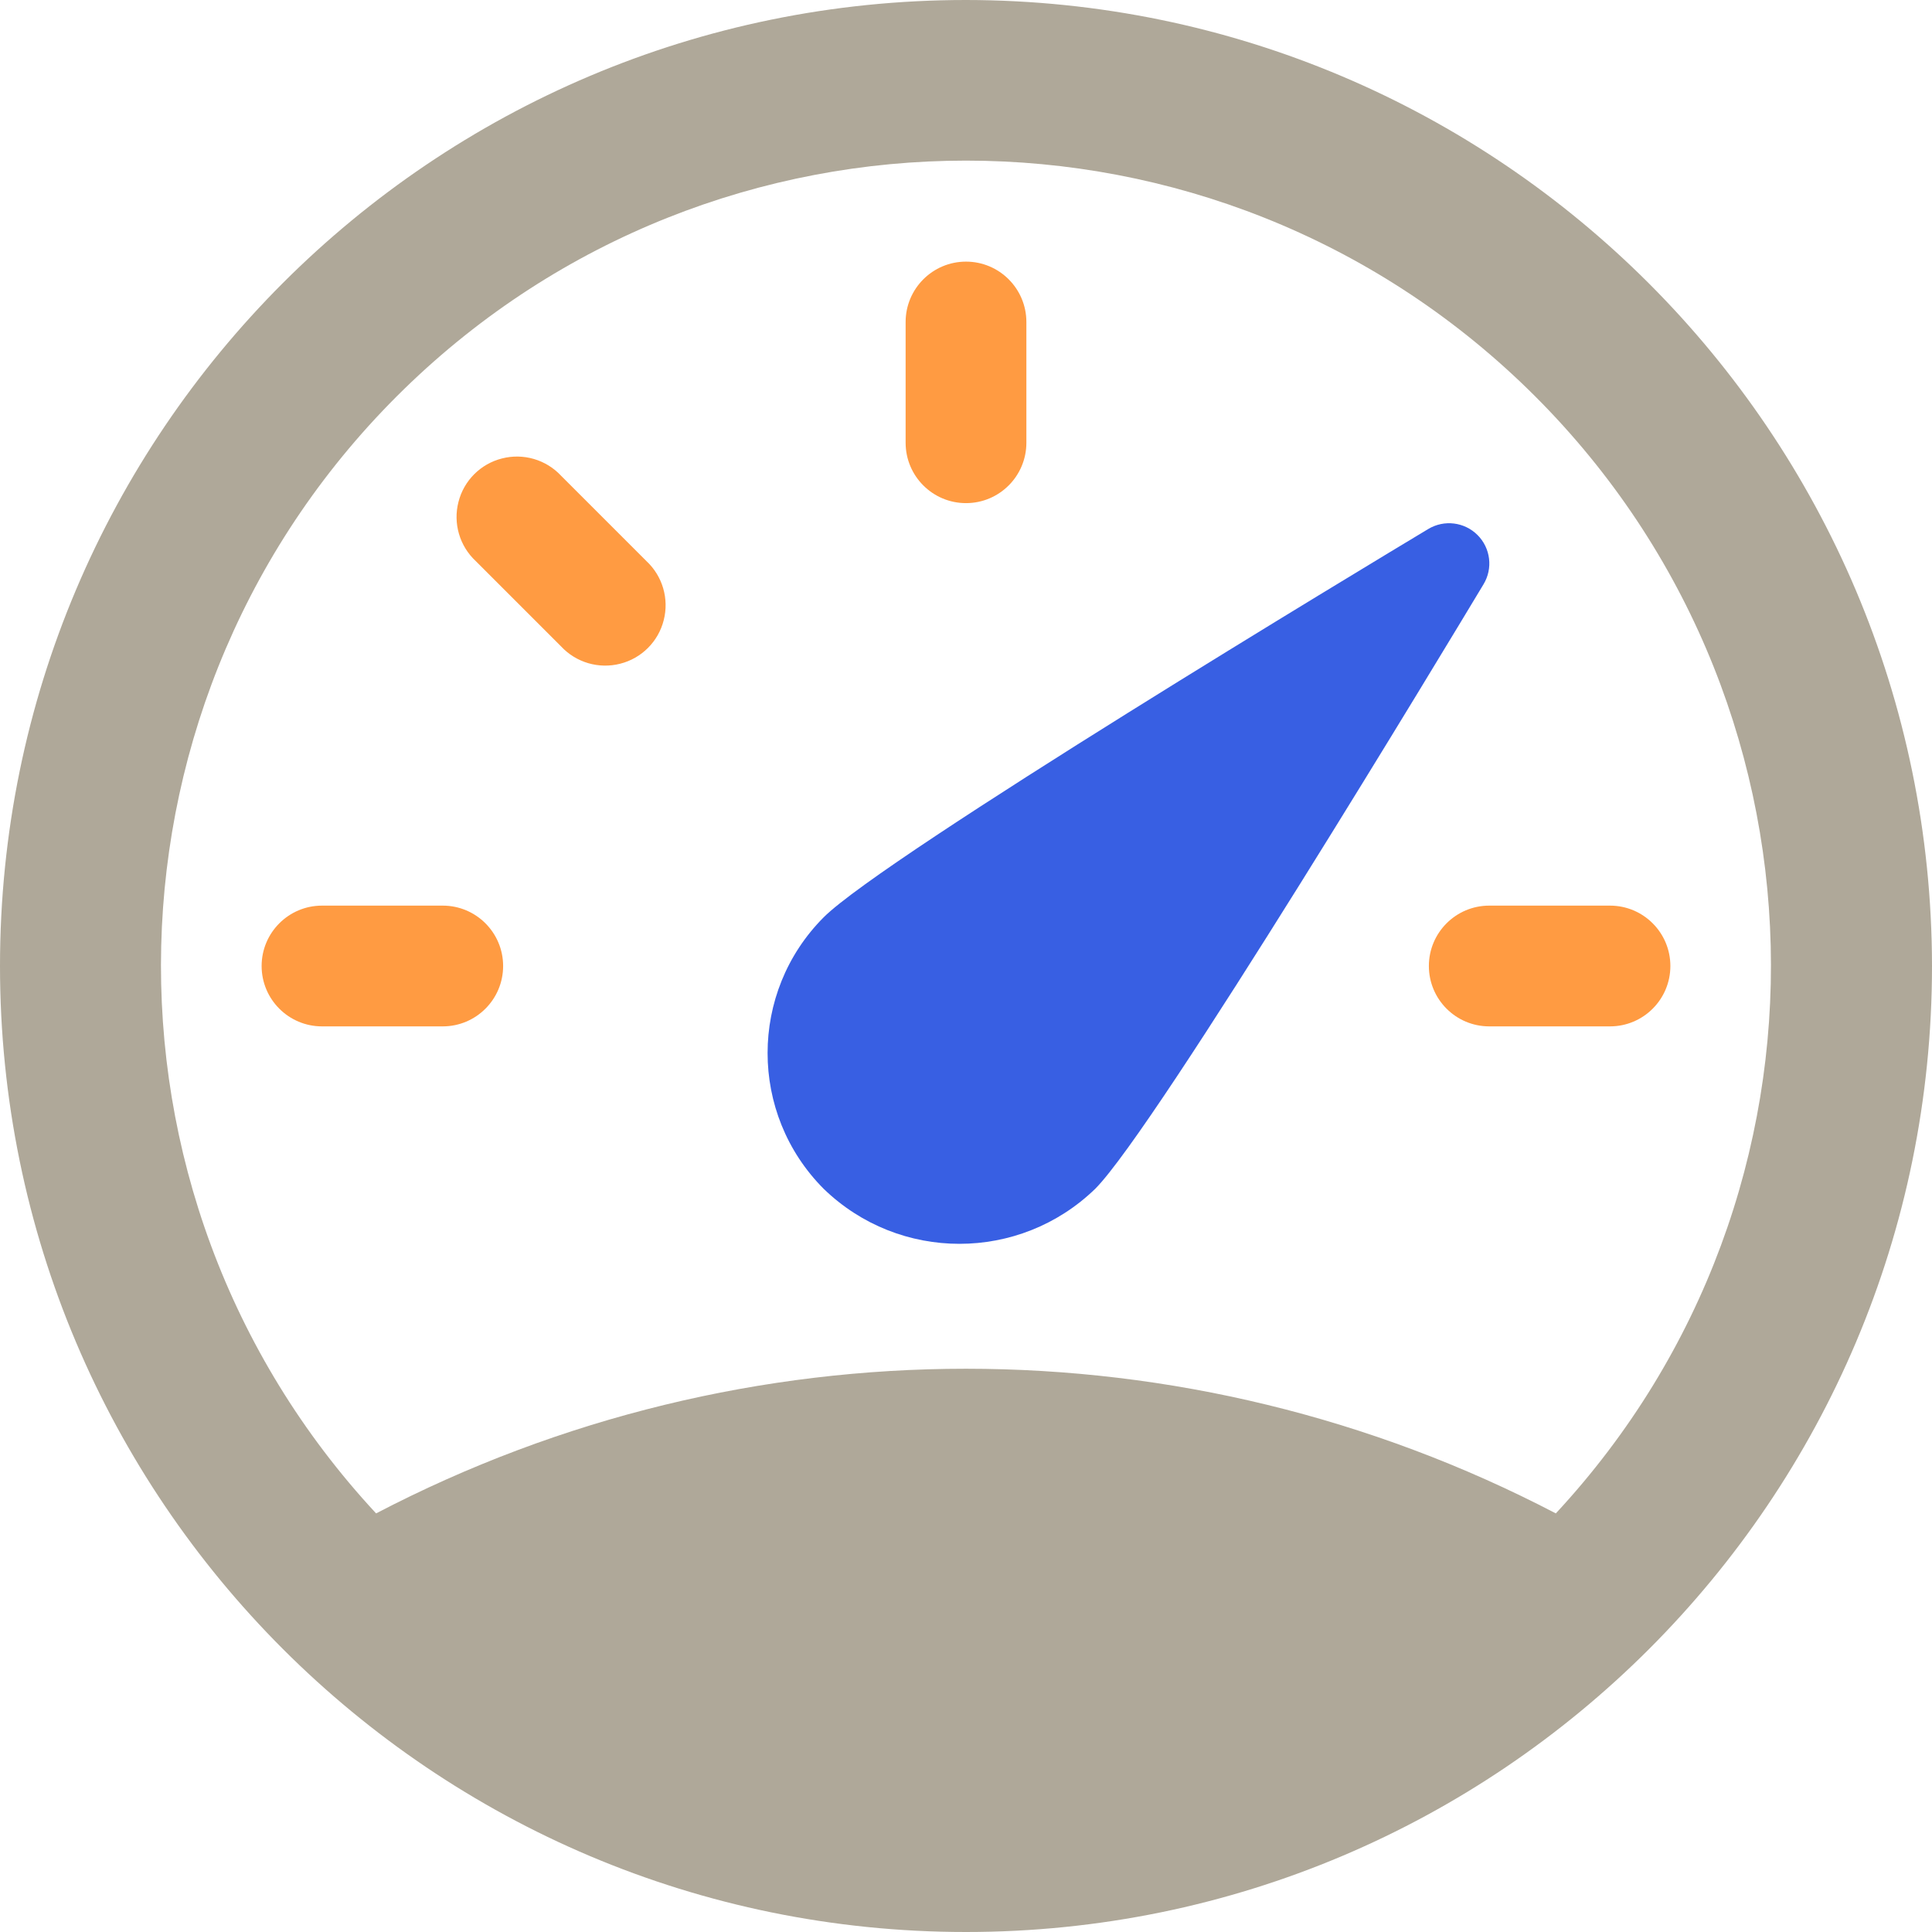 <?xml version="1.0" encoding="UTF-8"?>
<svg width="24px" height="24px" viewBox="0 0 24 24" version="1.1" xmlns="http://www.w3.org/2000/svg" xmlns:xlink="http://www.w3.org/1999/xlink">
    <!-- Generator: sketchtool 52.2 (67145) - http://www.bohemiancoding.com/sketch -->
    <title>DDD3E627-D90E-454E-BFF5-4522CF6E690A</title>
    <desc>Created with sketchtool.</desc>
    <g id="Page-1" stroke="none" stroke-width="1" fill="none" fill-rule="evenodd">
        <g id="01-Accueil" transform="translate(-25, -109)">
            <g id="Bar_Latéral" transform="translate(0, 74)">
                <g id="Menu_Icon_Principal">
                    <g transform="translate(25, 35)">
                        <g id="TableaudeBord_ON">
                            <g id="TableaudeBord">
                                <path d="M12,0 C5.373,-4.05812251e-16 8.11624501e-16,5.373 0,12 C-8.11624501e-16,18.627 5.373,24 12,24 C18.627,24 24,18.627 24,12 C23.993,5.376 18.624,0.007 12,0 Z M19.327,18.8 C14.736,16.404 9.263,16.404 4.672,18.8 C0.979,14.823 1.132,8.627 5.016,4.837 C8.9,1.048 15.099,1.048 18.983,4.837 C22.867,8.627 23.02,14.823 19.327,18.8 Z" id="Shape" fill="#AFA899" fill-rule="nonzero"></path>
                                <path d="M5.5,11.25 L4,11.25 C3.586,11.25 3.25,11.586 3.25,12 C3.25,12.414 3.586,12.75 4,12.75 L5.5,12.75 C5.914,12.75 6.25,12.414 6.25,12 C6.25,11.586 5.914,11.25 5.5,11.25 Z" id="Path" fill="#FF9B42"></path>
                                <path d="M6.97,5.91 C6.783,5.709 6.501,5.627 6.236,5.695 C5.97,5.762 5.762,5.97 5.695,6.236 C5.627,6.501 5.709,6.783 5.91,6.97 L6.97,8.03 C7.157,8.231 7.439,8.313 7.704,8.245 C7.97,8.178 8.178,7.97 8.245,7.704 C8.313,7.439 8.231,7.157 8.03,6.97 L6.97,5.91 Z" id="Path" fill="#FF9B42"></path>
                                <path d="M12,6.25 C12.414,6.25 12.75,5.914 12.75,5.5 L12.75,4 C12.75,3.586 12.414,3.25 12,3.25 C11.586,3.25 11.25,3.586 11.25,4 L11.25,5.5 C11.25,5.914 11.586,6.25 12,6.25 Z" id="Path" fill="#FF9B42"></path>
                                <path d="M20,11.25 L18.5,11.25 C18.086,11.25 17.75,11.586 17.75,12 C17.75,12.414 18.086,12.75 18.5,12.75 L20,12.75 C20.414,12.75 20.75,12.414 20.75,12 C20.75,11.586 20.414,11.25 20,11.25 Z" id="Path" fill="#FF9B42"></path>
                                <path d="M18.354,6.646 C18.192,6.484 17.94,6.453 17.743,6.571 C17.054,6.985 10.99,10.637 10.232,11.395 C9.303,12.327 9.303,13.836 10.232,14.768 C11.172,15.679 12.665,15.679 13.605,14.768 C14.363,14.01 18.015,7.946 18.429,7.258 C18.548,7.061 18.517,6.808 18.354,6.646 Z" id="Path" fill="#385FE3"></path>
                            </g>
                        </g>
                    </g>
                </g>
            </g>
        </g>
    </g>
</svg>